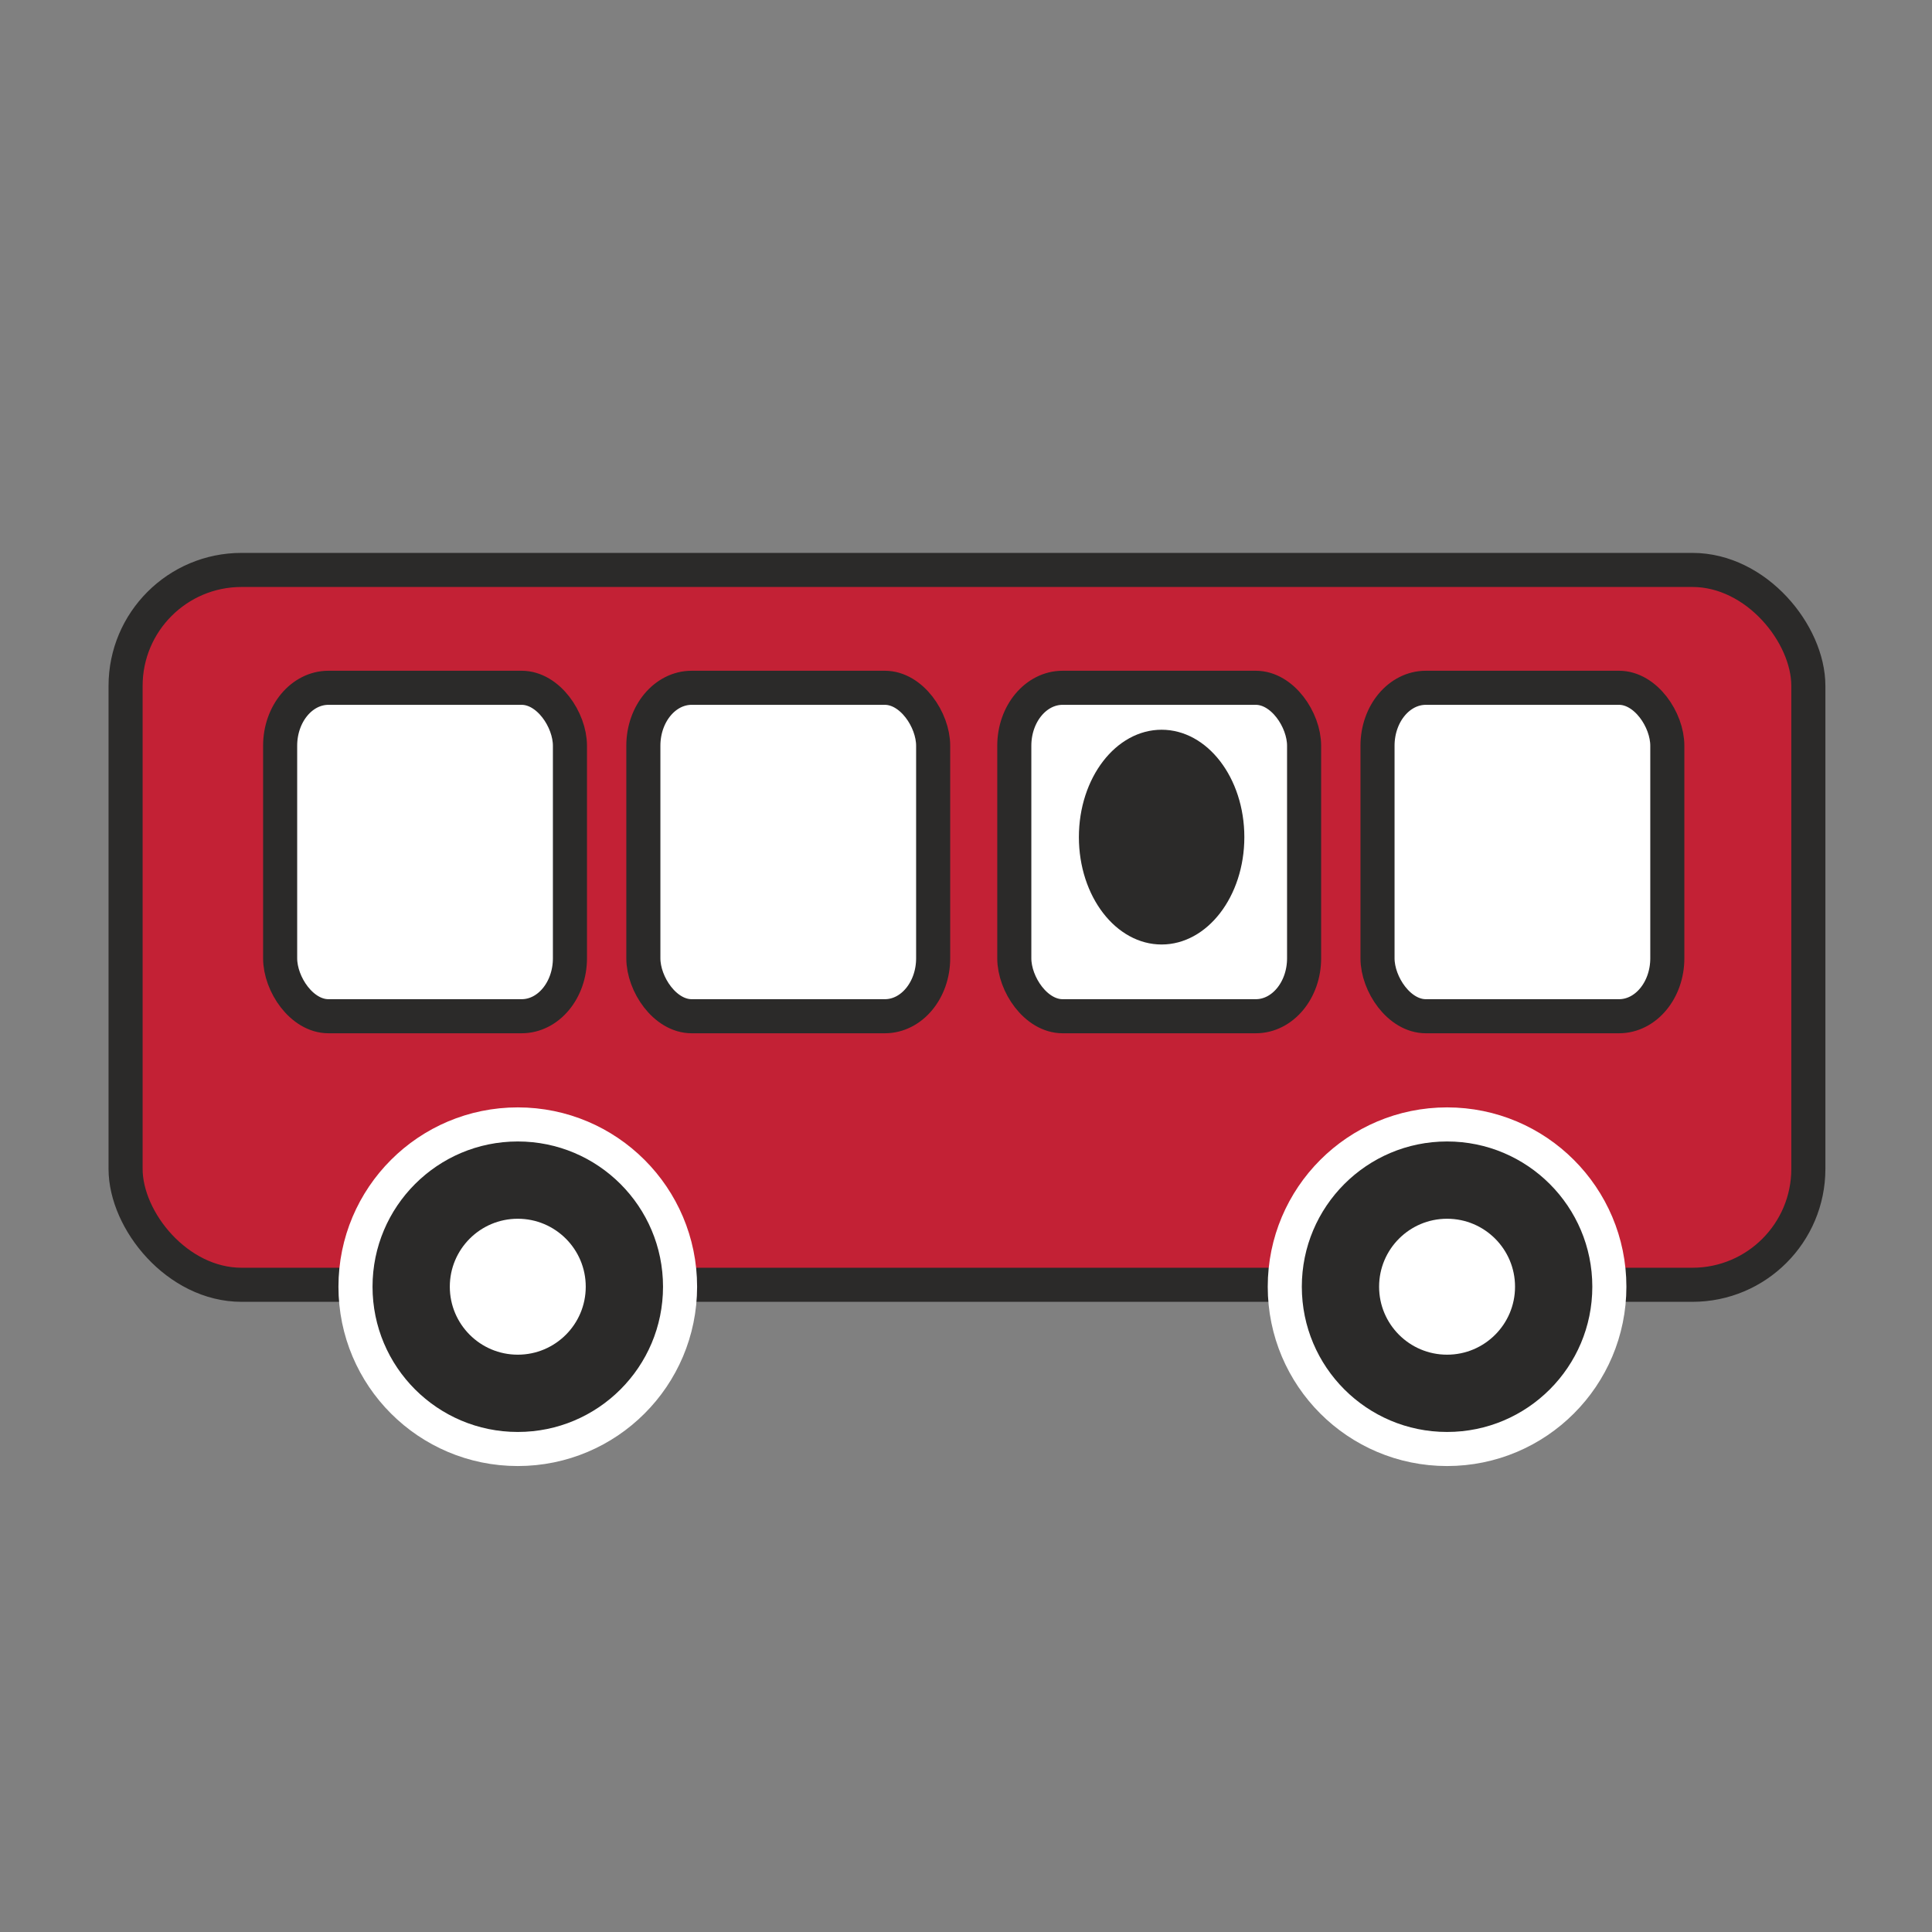 <?xml version="1.0" encoding="UTF-8"?>
<!DOCTYPE svg PUBLIC "-//W3C//DTD SVG 1.1//EN" "http://www.w3.org/Graphics/SVG/1.1/DTD/svg11.dtd">
<!-- Creator: CorelDRAW X7 -->
<svg xmlns="http://www.w3.org/2000/svg" xml:space="preserve" width="10mm" height="10mm" version="1.1" style="shape-rendering:geometricPrecision; text-rendering:geometricPrecision; image-rendering:optimizeQuality; fill-rule:evenodd; clip-rule:evenodd"
viewBox="0 0 1000 1000"
 xmlns:xlink="http://www.w3.org/1999/xlink">
 <rect x="0" y="0" width="1000" height="1000" fill="#808080" stroke="none"/>
 <defs>
  <style type="text/css">
   <![CDATA[
    .str2 {stroke:#2B2A29;stroke-width:17.64}
    .str0 {stroke:#2B2A29;stroke-width:17.64}
    .str1 {stroke:white;stroke-width:17.64}
    .fil1 {fill:#2B2A29}
    .fil0 {fill:#C32135}
    .fil2 {fill:white}
   ]]>
  </style>
 </defs>
 <g id="Warstwa_x0020_1">
  <rect class="fil0 str0" x="65" y="295" width="871" height="370" rx="60" ry="60"/>
  <circle class="fil1 str1" cx="268" cy="666" r="84"/>
  <circle class="fil1 str1" cx="749" cy="666" r="84"/>
  <circle class="fil2 str0" cx="749" cy="666" r="44"/>
  <rect class="fil2 str0" x="145" y="356" width="150" height="170" rx="25" ry="30"/>
  <rect class="fil2 str2" x="333" y="356" width="150" height="170" rx="25" ry="30"/>
  <rect class="fil2 str2" x="525" y="356" width="150" height="170" rx="25" ry="30"/>
  <rect class="fil2 str2" x="713" y="356" width="150" height="170" rx="25" ry="30"/>
  <circle class="fil2 str0" cx="268" cy="666" r="44"/>
  <circle class="fil1 str0" transform="matrix(-1.04851E-013 -1.298 1 -8.07859E-014 601.25 433.29)" r="34"/>
 </g>
</svg>
